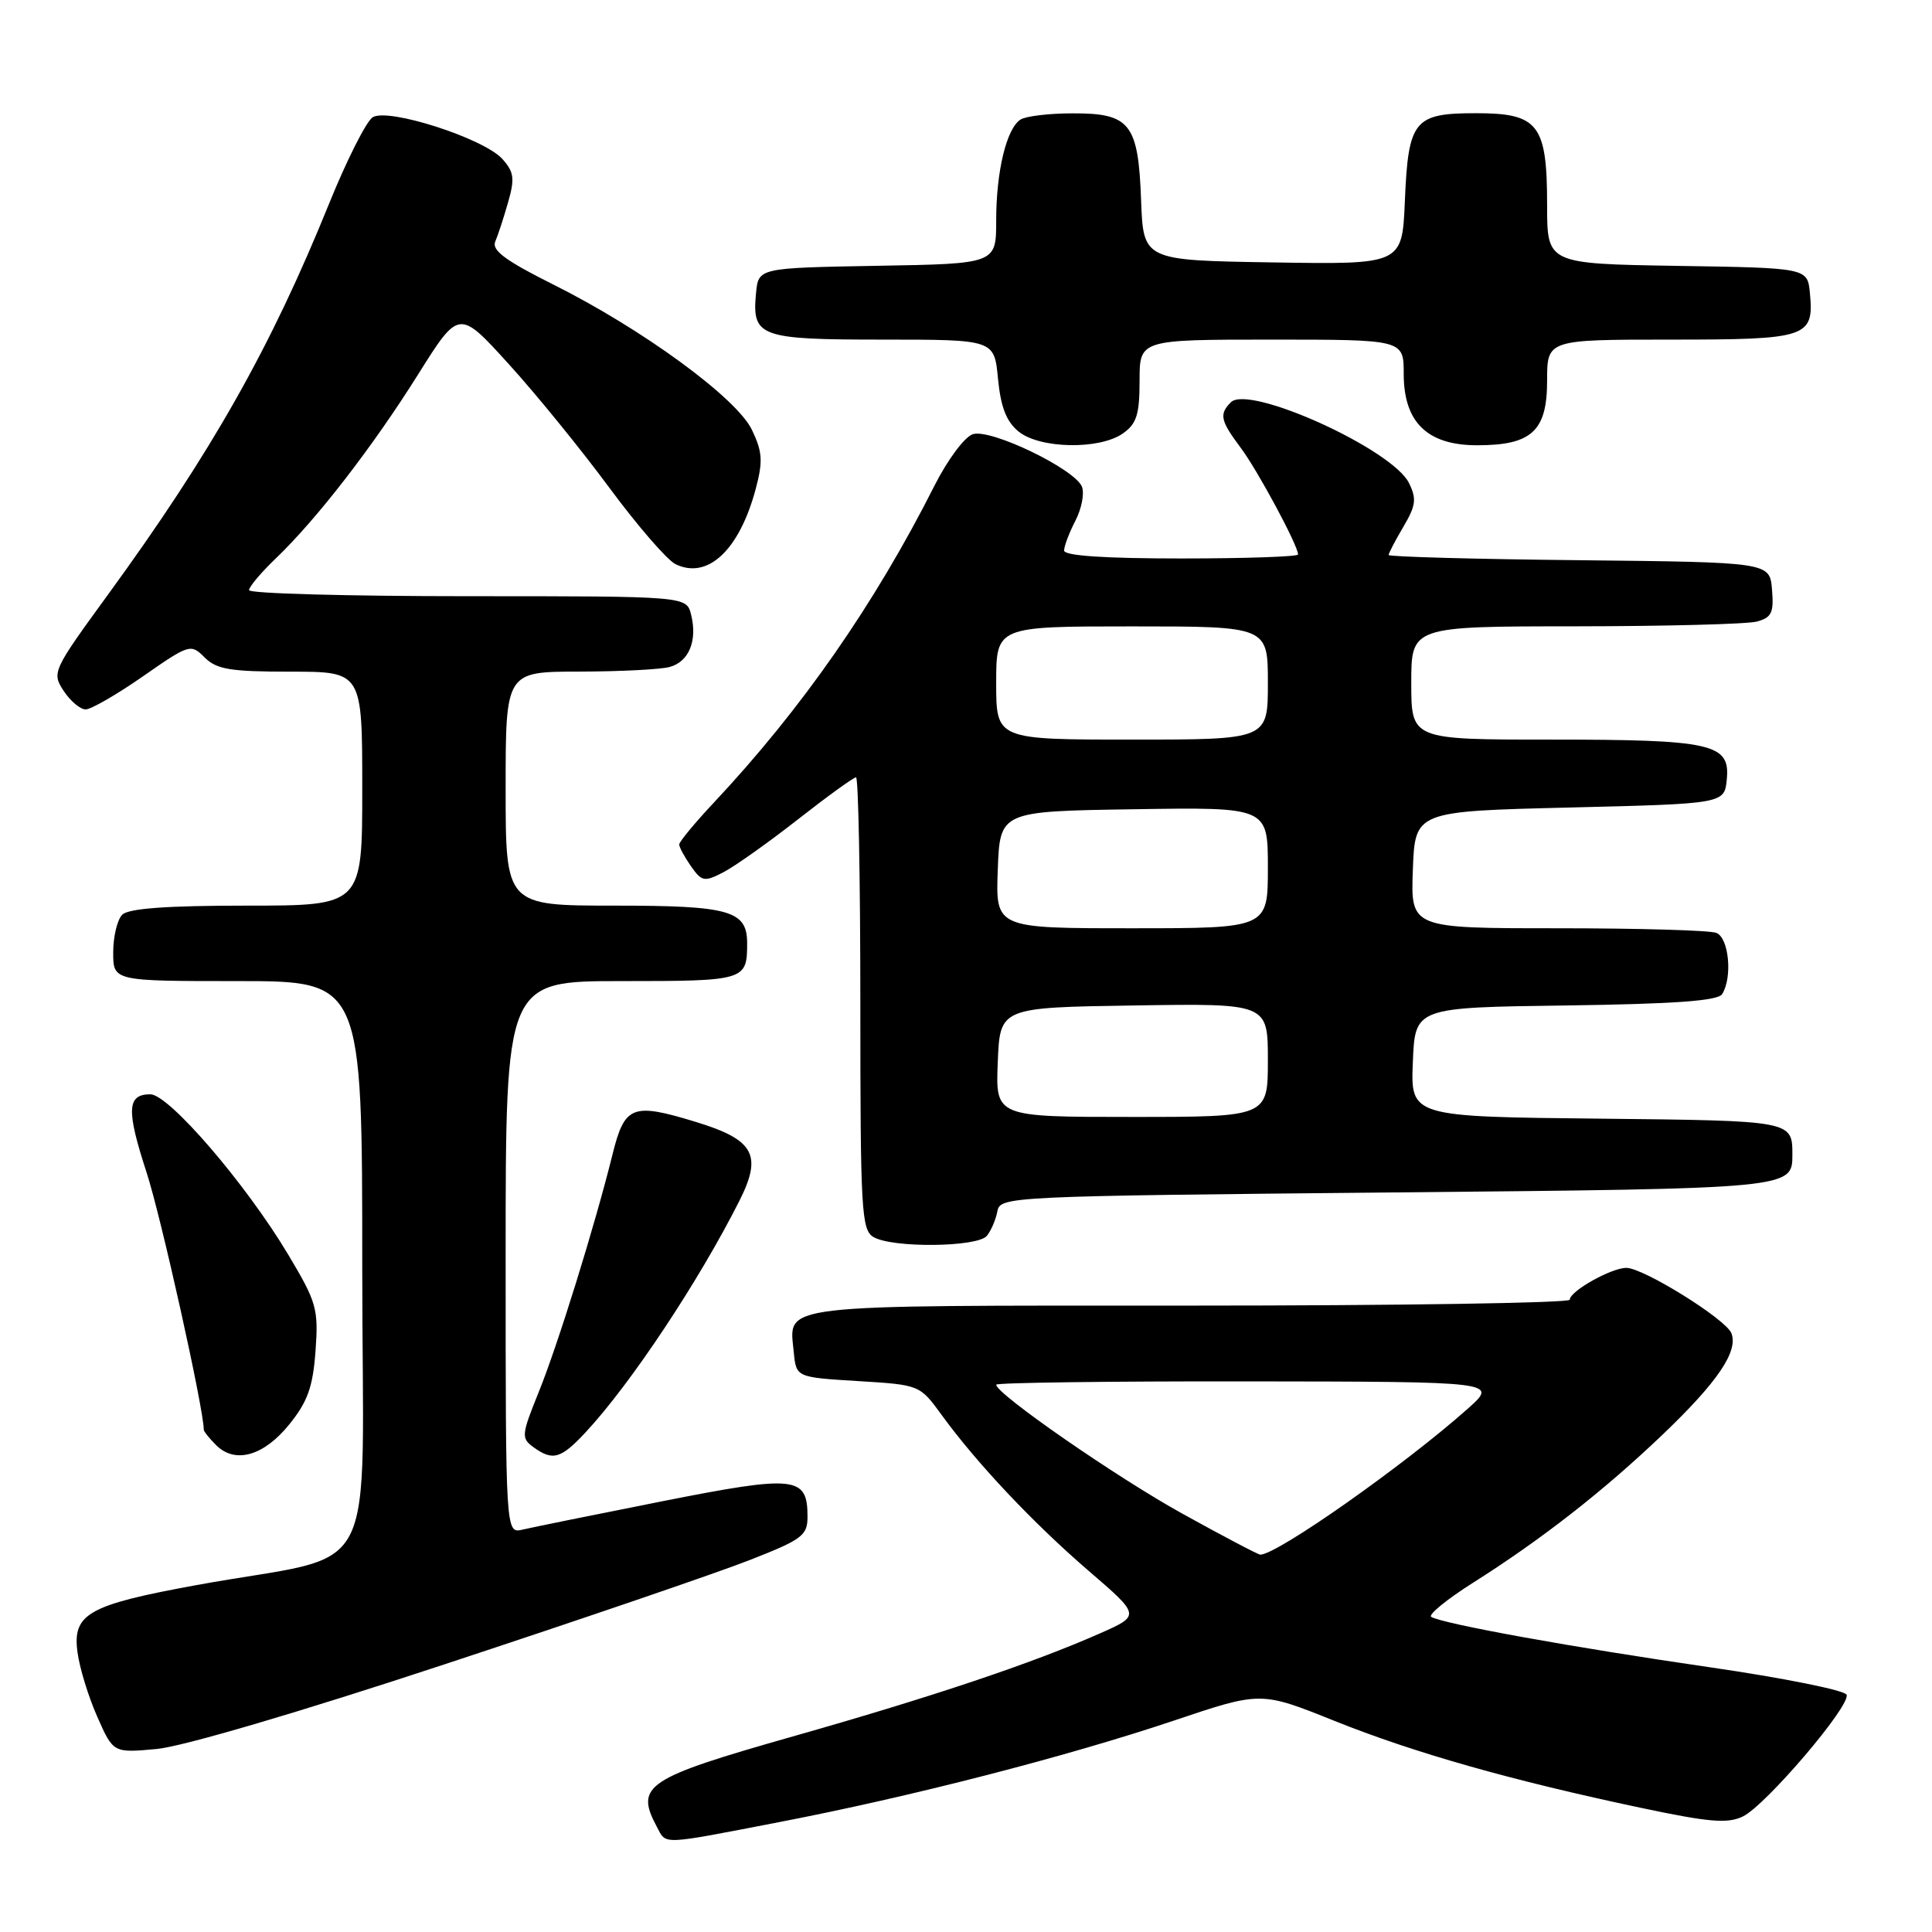 <?xml version="1.0" encoding="UTF-8" standalone="no"?>
<!DOCTYPE svg PUBLIC "-//W3C//DTD SVG 1.1//EN" "http://www.w3.org/Graphics/SVG/1.1/DTD/svg11.dtd" >
<svg xmlns="http://www.w3.org/2000/svg" xmlns:xlink="http://www.w3.org/1999/xlink" version="1.1" viewBox="0 0 256 256">
 <g >
 <path fill="currentColor"
d=" M 103.24 241.44 C 120.64 238.09 141.30 232.77 155.57 227.98 C 167.07 224.11 167.07 224.11 176.81 228.02 C 187.38 232.26 200.19 235.90 217.44 239.55 C 226.46 241.46 228.92 241.67 230.94 240.69 C 233.95 239.24 245.19 226.07 244.69 224.57 C 244.50 223.98 236.28 222.33 226.42 220.90 C 208.62 218.32 191.28 215.19 189.65 214.25 C 189.19 213.98 191.66 211.96 195.14 209.75 C 204.26 203.99 212.51 197.54 220.35 190.05 C 227.60 183.12 230.35 179.06 229.42 176.66 C 228.71 174.81 217.77 168.00 215.50 168.00 C 213.50 168.00 208.00 171.09 208.00 172.22 C 208.00 172.65 185.33 173.00 157.62 173.00 C 102.17 173.00 104.56 172.72 105.18 179.18 C 105.50 182.50 105.50 182.50 113.68 183.00 C 121.87 183.50 121.87 183.50 124.78 187.50 C 129.46 193.93 136.94 201.85 144.28 208.17 C 151.12 214.06 151.12 214.06 145.73 216.44 C 136.83 220.38 123.47 224.86 105.04 230.09 C 85.56 235.63 84.11 236.59 87.04 242.07 C 88.32 244.47 87.39 244.50 103.24 241.44 Z  M 59.00 220.50 C 76.88 214.61 94.99 208.42 99.25 206.75 C 106.29 204.00 107.00 203.47 107.00 200.98 C 107.00 195.59 105.47 195.42 87.73 198.93 C 78.80 200.70 70.49 202.39 69.25 202.68 C 67.00 203.22 67.00 203.22 67.00 166.61 C 67.00 130.00 67.00 130.00 82.39 130.00 C 98.75 130.00 99.00 129.92 99.00 124.99 C 99.00 120.65 96.70 120.00 81.43 120.00 C 67.00 120.00 67.00 120.00 67.00 104.50 C 67.00 89.00 67.00 89.00 76.75 88.99 C 82.11 88.98 87.50 88.71 88.72 88.38 C 91.29 87.69 92.44 84.89 91.57 81.43 C 90.96 79.00 90.96 79.00 61.98 79.00 C 46.04 79.00 33.00 78.64 33.00 78.20 C 33.00 77.75 34.61 75.84 36.59 73.95 C 42.01 68.74 49.38 59.21 55.41 49.60 C 60.82 40.98 60.82 40.98 67.41 48.24 C 71.04 52.23 77.04 59.61 80.75 64.64 C 84.46 69.66 88.40 74.21 89.50 74.75 C 93.77 76.84 97.97 72.90 100.14 64.77 C 101.11 61.13 101.03 59.87 99.64 56.97 C 97.63 52.74 85.08 43.57 73.23 37.66 C 67.00 34.55 65.13 33.16 65.62 32.02 C 65.98 31.18 66.75 28.83 67.33 26.79 C 68.23 23.65 68.11 22.78 66.55 21.05 C 64.07 18.32 51.41 14.25 49.38 15.54 C 48.54 16.07 45.94 21.22 43.60 27.00 C 35.88 46.07 28.03 59.95 14.31 78.79 C 6.97 88.86 6.85 89.12 8.43 91.54 C 9.32 92.89 10.63 94.00 11.35 94.00 C 12.06 94.00 15.48 92.03 18.94 89.62 C 25.10 85.33 25.28 85.28 27.12 87.12 C 28.70 88.70 30.53 89.00 38.50 89.00 C 48.00 89.00 48.00 89.00 48.00 104.50 C 48.00 120.00 48.00 120.00 32.70 120.00 C 22.13 120.00 17.03 120.37 16.20 121.20 C 15.54 121.86 15.00 124.11 15.00 126.20 C 15.00 130.00 15.00 130.00 31.50 130.00 C 48.00 130.00 48.00 130.00 48.00 167.93 C 48.00 211.03 50.90 205.48 26.00 210.04 C 11.67 212.66 9.58 213.84 10.27 218.94 C 10.54 221.00 11.72 224.84 12.89 227.48 C 15.01 232.28 15.01 232.28 20.76 231.75 C 24.16 231.44 39.74 226.86 59.00 220.50 Z  M 38.34 188.73 C 40.77 185.72 41.46 183.78 41.81 178.99 C 42.21 173.43 41.96 172.55 38.20 166.26 C 32.60 156.88 22.38 145.00 19.92 145.00 C 16.82 145.00 16.72 147.08 19.43 155.38 C 21.34 161.23 27.00 186.69 27.00 189.44 C 27.00 189.67 27.73 190.59 28.63 191.48 C 31.15 194.01 34.95 192.93 38.34 188.73 Z  M 77.63 189.75 C 83.59 183.34 92.63 169.72 97.98 159.10 C 101.04 153.03 99.93 151.02 92.20 148.66 C 83.76 146.08 82.77 146.47 81.15 153.01 C 78.80 162.48 73.90 178.26 71.37 184.49 C 69.10 190.10 69.05 190.57 70.66 191.74 C 73.24 193.62 74.31 193.32 77.63 189.75 Z  M 130.77 163.75 C 131.33 163.06 131.95 161.60 132.16 160.50 C 132.52 158.54 133.52 158.49 185.01 158.00 C 237.50 157.50 237.50 157.50 237.50 153.00 C 237.50 148.50 237.50 148.50 212.21 148.23 C 186.91 147.97 186.91 147.97 187.21 140.73 C 187.50 133.50 187.50 133.50 207.45 133.23 C 221.89 133.03 227.62 132.62 228.19 131.73 C 229.59 129.52 229.09 124.25 227.42 123.61 C 226.55 123.27 217.08 123.00 206.38 123.00 C 186.92 123.00 186.92 123.00 187.21 115.25 C 187.50 107.50 187.50 107.50 208.00 107.00 C 228.50 106.50 228.50 106.50 228.81 103.25 C 229.27 98.54 226.87 98.00 205.43 98.00 C 187.00 98.00 187.00 98.00 187.00 90.50 C 187.00 83.00 187.00 83.00 208.75 82.99 C 220.71 82.98 231.54 82.70 232.80 82.36 C 234.75 81.83 235.06 81.18 234.80 78.12 C 234.50 74.50 234.50 74.50 209.25 74.23 C 195.36 74.09 184.00 73.77 184.00 73.54 C 184.00 73.31 184.88 71.62 185.96 69.79 C 187.62 66.98 187.73 66.09 186.69 63.99 C 184.46 59.51 165.49 50.91 163.10 53.30 C 161.52 54.88 161.71 55.74 164.39 59.32 C 166.63 62.30 172.00 72.29 172.00 73.47 C 172.00 73.76 165.03 74.00 156.50 74.00 C 146.34 74.00 141.00 73.64 141.00 72.95 C 141.00 72.37 141.67 70.60 142.49 69.01 C 143.31 67.43 143.71 65.40 143.37 64.51 C 142.47 62.17 131.29 56.77 128.91 57.53 C 127.83 57.87 125.57 60.90 123.84 64.32 C 115.92 80.02 106.23 93.95 94.57 106.37 C 92.06 109.05 90.00 111.53 90.00 111.90 C 90.00 112.26 90.70 113.55 91.55 114.77 C 92.99 116.82 93.32 116.89 95.85 115.58 C 97.36 114.80 101.80 111.65 105.72 108.58 C 109.64 105.51 113.11 103.00 113.43 103.00 C 113.74 103.00 114.00 116.48 114.00 132.95 C 114.00 160.42 114.14 162.99 115.75 163.92 C 118.28 165.39 129.54 165.27 130.77 163.75 Z  M 148.78 57.44 C 150.61 56.16 151.00 54.93 151.00 50.44 C 151.00 45.00 151.00 45.00 168.50 45.00 C 186.00 45.00 186.00 45.00 186.00 49.55 C 186.00 55.96 189.13 59.00 195.73 59.00 C 202.96 59.00 205.00 57.12 205.00 50.44 C 205.00 45.00 205.00 45.00 221.38 45.00 C 239.54 45.00 240.38 44.72 239.82 38.82 C 239.50 35.50 239.50 35.50 222.25 35.23 C 205.00 34.95 205.00 34.95 205.00 27.20 C 205.00 16.47 203.87 15.00 195.57 15.00 C 187.35 15.00 186.60 15.93 186.15 26.68 C 185.79 35.05 185.79 35.05 168.65 34.77 C 151.50 34.50 151.50 34.50 151.20 26.53 C 150.83 16.36 149.75 14.99 142.10 15.02 C 139.02 15.02 135.93 15.39 135.23 15.84 C 133.37 17.02 132.00 22.69 132.00 29.22 C 132.00 34.95 132.00 34.95 116.25 35.22 C 100.50 35.50 100.50 35.50 100.18 38.82 C 99.62 44.64 100.60 45.00 117.00 45.00 C 131.75 45.00 131.75 45.00 132.24 50.19 C 132.61 53.96 133.35 55.87 134.98 57.19 C 137.80 59.47 145.68 59.61 148.78 57.44 Z  M 156.71 200.59 C 147.95 195.75 132.00 184.70 132.00 183.48 C 132.00 183.21 146.96 183.02 165.25 183.04 C 198.50 183.08 198.50 183.08 194.50 186.65 C 186.11 194.12 169.25 205.99 167.00 206.00 C 166.72 206.00 162.09 203.57 156.71 200.59 Z  M 132.21 140.75 C 132.50 133.50 132.50 133.50 150.25 133.23 C 168.00 132.95 168.00 132.95 168.00 140.48 C 168.00 148.00 168.00 148.00 149.96 148.00 C 131.91 148.00 131.91 148.00 132.21 140.75 Z  M 132.21 115.25 C 132.50 107.50 132.50 107.50 150.25 107.23 C 168.00 106.95 168.00 106.95 168.00 114.98 C 168.00 123.00 168.00 123.00 149.96 123.00 C 131.92 123.00 131.92 123.00 132.21 115.25 Z  M 132.00 90.50 C 132.00 83.00 132.00 83.00 150.00 83.00 C 168.00 83.00 168.00 83.00 168.00 90.50 C 168.00 98.00 168.00 98.00 150.00 98.00 C 132.00 98.00 132.00 98.00 132.00 90.50 Z "/>
</g>
</svg>